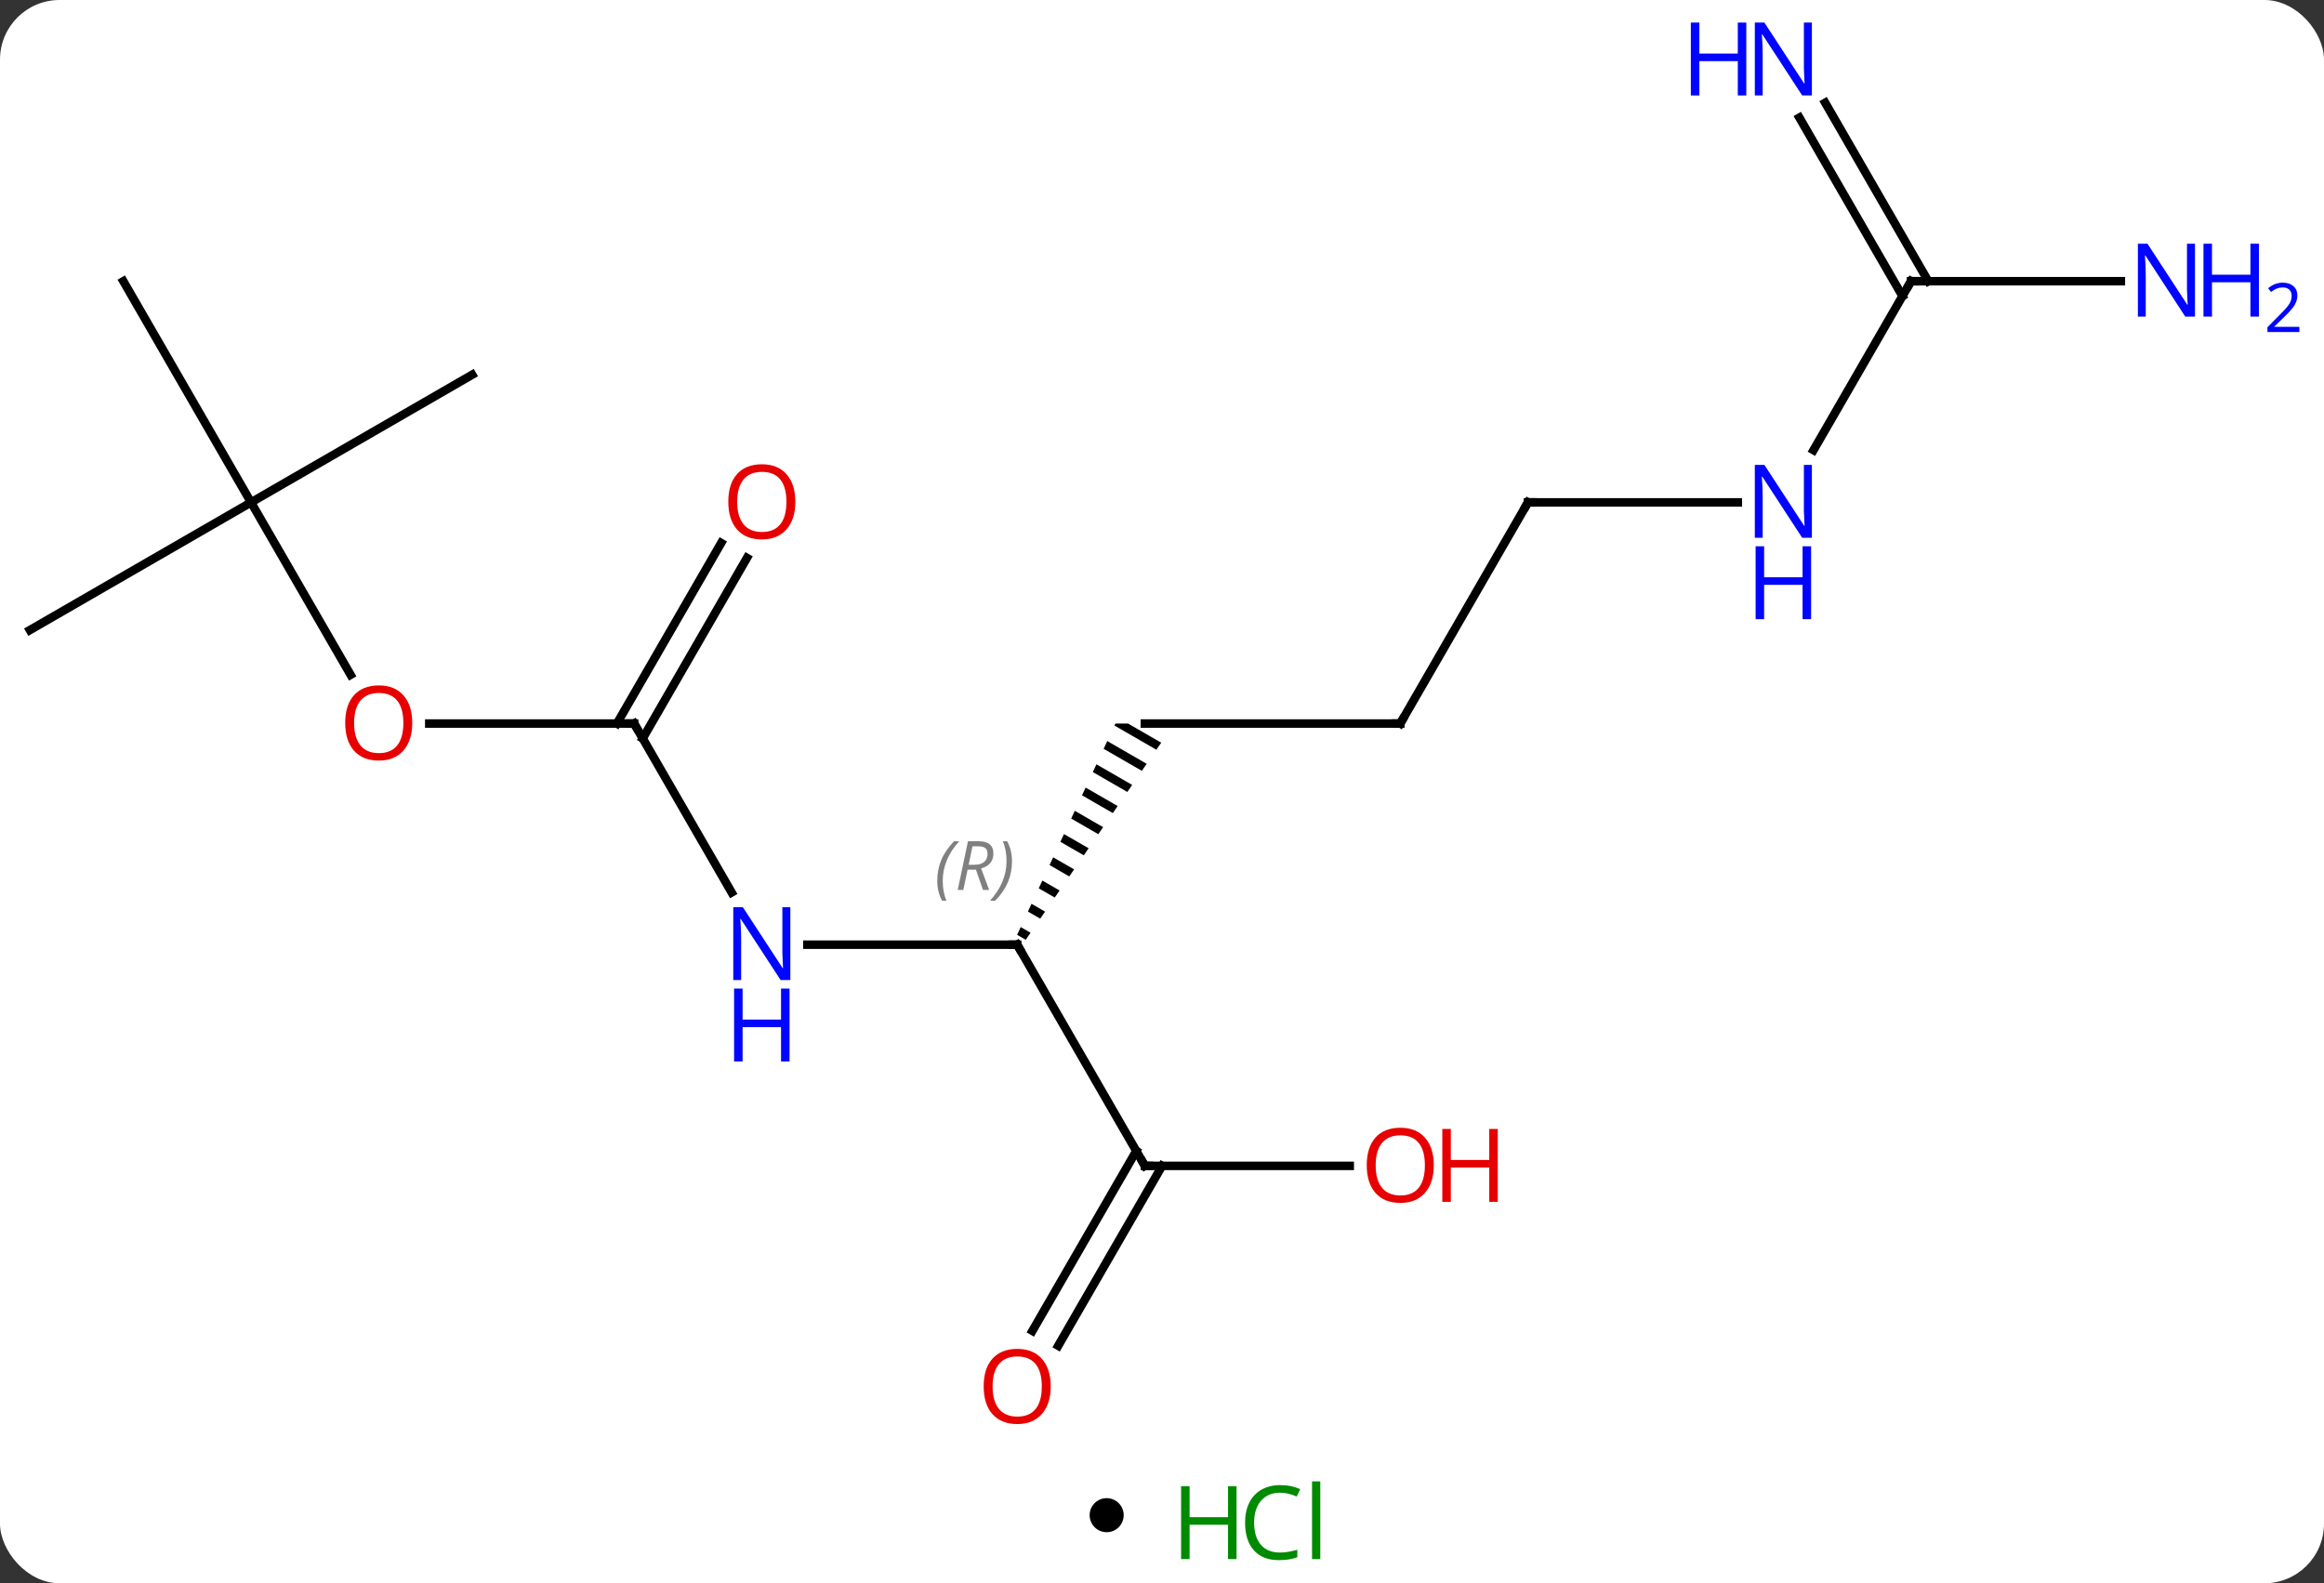 <svg width="273" viewBox="0 0 273 186" style="fill-opacity:1; color-rendering:auto; color-interpolation:auto; text-rendering:auto; stroke:black; stroke-linecap:square; stroke-miterlimit:10; shape-rendering:auto; stroke-opacity:1; fill:black; stroke-dasharray:none; font-weight:normal; stroke-width:1; font-family:'Open Sans'; font-style:normal; stroke-linejoin:miter; font-size:12; stroke-dashoffset:0; image-rendering:auto;" height="186" class="cas-substance-image" xmlns:xlink="http://www.w3.org/1999/xlink" xmlns="http://www.w3.org/2000/svg"><rect x="0" y="0" width="273" height="186" fill="#333333" stroke="none"/><svg class="cas-substance-single-component"><rect y="0" x="0" width="273" stroke="none" ry="7" rx="7" height="186" fill="white" class="cas-substance-group"/><svg y="0" x="0" width="273" viewBox="0 0 273 171" style="fill:black;" height="171" class="cas-substance-single-component-image"><svg><g><g transform="translate(129,85)" style="text-rendering:geometricPrecision; color-rendering:optimizeQuality; color-interpolation:linearRGB; stroke-linecap:butt; image-rendering:optimizeQuality;"><line y2="25.98" y1="25.98" x2="-34.158" x1="-9.51" style="fill:none;"/><path style="stroke:none;" d="M2.026 -0 L2.026 0 L1.915 0.237 L1.915 0.237 L6.839 3.077 L7.408 2.25 L7.408 2.25 L3.506 -0 L3.506 -0 L2.026 -0 ZM1.069 2.058 L0.645 2.969 L0.645 2.969 L5.134 5.557 L5.134 5.557 L5.702 4.73 L5.702 4.73 L1.069 2.058 ZM-0.202 4.79 L-0.626 5.7 L-0.626 5.7 L3.429 8.038 L3.429 8.038 L3.997 7.211 L3.997 7.211 L-0.202 4.79 ZM-1.473 7.521 L-1.896 8.431 L-1.896 8.431 L1.723 10.519 L1.723 10.519 L2.292 9.692 L2.292 9.692 L-1.473 7.521 ZM-2.743 10.252 L-3.167 11.163 L-3.167 11.163 L0.018 12.999 L0.018 12.999 L0.586 12.173 L0.586 12.173 L-2.743 10.252 ZM-4.014 12.984 L-4.437 13.894 L-4.437 13.894 L-1.687 15.48 L-1.687 15.48 L-1.119 14.653 L-1.119 14.653 L-4.014 12.984 ZM-5.285 15.715 L-5.708 16.626 L-5.708 16.626 L-3.393 17.961 L-3.393 17.961 L-2.824 17.134 L-2.824 17.134 L-5.285 15.715 ZM-6.555 18.447 L-6.979 19.357 L-6.979 19.357 L-5.098 20.442 L-5.098 20.442 L-4.529 19.615 L-4.529 19.615 L-6.555 18.447 ZM-7.826 21.178 L-8.249 22.089 L-8.249 22.089 L-6.803 22.922 L-6.803 22.922 L-6.235 22.096 L-7.826 21.178 ZM-9.096 23.91 L-9.52 24.82 L-9.52 24.82 L-8.509 25.403 L-8.509 25.403 L-7.94 24.576 L-7.94 24.576 L-9.096 23.91 Z"/><line y2="51.963" y1="25.98" x2="5.49" x1="-9.51" style="fill:none;"/><line y2="0" y1="19.842" x2="-54.51" x1="-43.054" style="fill:none;"/><line y2="0" y1="0" x2="35.49" x1="5.49" style="fill:none;"/><line y2="51.963" y1="51.963" x2="29.552" x1="5.49" style="fill:none;"/><line y2="71.346" y1="50.213" x2="-7.722" x1="4.48" style="fill:none;"/><line y2="73.096" y1="51.963" x2="-4.691" x1="7.511" style="fill:none;"/><line y2="0" y1="0" x2="-78.573" x1="-54.51" style="fill:none;"/><line y2="-19.457" y1="1.75" x2="-41.255" x1="-53.5" style="fill:none;"/><line y2="-21.207" y1="-0" x2="-44.286" x1="-56.531" style="fill:none;"/><line y2="-25.98" y1="0" x2="50.49" x1="35.49" style="fill:none;"/><line y2="-25.98" y1="-5.728" x2="-99.51" x1="-87.817" style="fill:none;"/><line y2="-25.98" y1="-25.98" x2="75.138" x1="50.49" style="fill:none;"/><line y2="-10.98" y1="-25.98" x2="-125.49" x1="-99.51" style="fill:none;"/><line y2="-51.963" y1="-25.98" x2="-114.51" x1="-99.51" style="fill:none;"/><line y2="-40.98" y1="-25.98" x2="-73.53" x1="-99.51" style="fill:none;"/><line y2="-51.963" y1="-32.118" x2="95.49" x1="84.034" style="fill:none;"/><line y2="-72.93" y1="-51.963" x2="85.405" x1="97.511" style="fill:none;"/><line y2="-71.18" y1="-50.213" x2="82.374" x1="94.48" style="fill:none;"/><line y2="-51.963" y1="-51.963" x2="120.138" x1="95.49" style="fill:none;"/><path style="fill:none; stroke-miterlimit:5;" d="M-10.01 25.98 L-9.51 25.98 L-9.26 26.413"/></g><g transform="translate(129,85)" style="stroke-linecap:butt; font-size:8.4px; fill:gray; text-rendering:geometricPrecision; image-rendering:optimizeQuality; color-rendering:optimizeQuality; font-family:'Open Sans'; font-style:italic; stroke:gray; color-interpolation:linearRGB; stroke-miterlimit:5;"><path style="stroke:none;" d="M-18.899 18.484 Q-18.899 17.156 -18.43 16.031 Q-17.961 14.906 -16.93 13.828 L-16.32 13.828 Q-17.289 14.89 -17.774 16.062 Q-18.258 17.234 -18.258 18.468 Q-18.258 19.796 -17.82 20.812 L-18.336 20.812 Q-18.899 19.781 -18.899 18.484 ZM-15.339 17.171 L-15.839 19.546 L-16.495 19.546 L-15.292 13.828 L-14.042 13.828 Q-12.307 13.828 -12.307 15.265 Q-12.307 16.624 -13.745 17.015 L-12.807 19.546 L-13.526 19.546 L-14.354 17.171 L-15.339 17.171 ZM-14.761 14.421 Q-15.151 16.343 -15.214 16.593 L-14.557 16.593 Q-13.807 16.593 -13.401 16.265 Q-12.995 15.937 -12.995 15.312 Q-12.995 14.843 -13.253 14.632 Q-13.511 14.421 -14.104 14.421 L-14.761 14.421 ZM-10.121 16.171 Q-10.121 17.499 -10.598 18.632 Q-11.075 19.765 -12.09 20.812 L-12.7 20.812 Q-10.762 18.656 -10.762 16.171 Q-10.762 14.843 -11.2 13.828 L-10.684 13.828 Q-10.121 14.89 -10.121 16.171 Z"/></g><g transform="translate(129,85)" style="stroke-linecap:butt; fill:rgb(0,5,255); text-rendering:geometricPrecision; color-rendering:optimizeQuality; image-rendering:optimizeQuality; font-family:'Open Sans'; stroke:rgb(0,5,255); color-interpolation:linearRGB; stroke-miterlimit:5;"><path style="stroke:none;" d="M-36.158 30.136 L-37.299 30.136 L-41.987 22.949 L-42.033 22.949 Q-41.94 24.214 -41.94 25.261 L-41.94 30.136 L-42.862 30.136 L-42.862 21.574 L-41.737 21.574 L-37.065 28.73 L-37.018 28.73 Q-37.018 28.574 -37.065 27.714 Q-37.112 26.855 -37.096 26.48 L-37.096 21.574 L-36.158 21.574 L-36.158 30.136 Z"/><path style="stroke:none;" d="M-36.252 39.699 L-37.252 39.699 L-37.252 35.667 L-41.768 35.667 L-41.768 39.699 L-42.768 39.699 L-42.768 31.136 L-41.768 31.136 L-41.768 34.777 L-37.252 34.777 L-37.252 31.136 L-36.252 31.136 L-36.252 39.699 Z"/><path style="fill:none; stroke:black;" d="M5.24 51.53 L5.49 51.963 L5.99 51.963"/><path style="fill:none; stroke:black;" d="M-54.26 0.433 L-54.51 0 L-55.01 -0"/><path style="fill:none; stroke:black;" d="M34.99 -0 L35.49 0 L35.74 -0.433"/><path style="fill:rgb(230,0,0); stroke:none;" d="M39.428 51.893 Q39.428 53.955 38.388 55.135 Q37.349 56.315 35.506 56.315 Q33.615 56.315 32.584 55.151 Q31.552 53.986 31.552 51.877 Q31.552 49.783 32.584 48.635 Q33.615 47.486 35.506 47.486 Q37.365 47.486 38.396 48.658 Q39.428 49.83 39.428 51.893 ZM32.599 51.893 Q32.599 53.627 33.342 54.533 Q34.084 55.44 35.506 55.44 Q36.928 55.44 37.654 54.541 Q38.381 53.643 38.381 51.893 Q38.381 50.158 37.654 49.268 Q36.928 48.377 35.506 48.377 Q34.084 48.377 33.342 49.276 Q32.599 50.174 32.599 51.893 Z"/><path style="fill:rgb(230,0,0); stroke:none;" d="M46.943 56.19 L45.943 56.19 L45.943 52.158 L41.428 52.158 L41.428 56.19 L40.428 56.19 L40.428 47.627 L41.428 47.627 L41.428 51.268 L45.943 51.268 L45.943 47.627 L46.943 47.627 L46.943 56.19 Z"/><path style="fill:rgb(230,0,0); stroke:none;" d="M-5.572 77.873 Q-5.572 79.935 -6.612 81.115 Q-7.651 82.295 -9.494 82.295 Q-11.385 82.295 -12.416 81.13 Q-13.447 79.966 -13.447 77.857 Q-13.447 75.763 -12.416 74.615 Q-11.385 73.466 -9.494 73.466 Q-7.635 73.466 -6.604 74.638 Q-5.572 75.81 -5.572 77.873 ZM-12.401 77.873 Q-12.401 79.607 -11.658 80.513 Q-10.916 81.42 -9.494 81.42 Q-8.072 81.42 -7.346 80.521 Q-6.619 79.623 -6.619 77.873 Q-6.619 76.138 -7.346 75.248 Q-8.072 74.357 -9.494 74.357 Q-10.916 74.357 -11.658 75.255 Q-12.401 76.154 -12.401 77.873 Z"/><path style="fill:rgb(230,0,0); stroke:none;" d="M-80.573 -0.07 Q-80.573 1.992 -81.612 3.172 Q-82.651 4.352 -84.494 4.352 Q-86.385 4.352 -87.416 3.188 Q-88.448 2.023 -88.448 -0.086 Q-88.448 -2.18 -87.416 -3.328 Q-86.385 -4.477 -84.494 -4.477 Q-82.635 -4.477 -81.604 -3.305 Q-80.573 -2.133 -80.573 -0.07 ZM-87.401 -0.07 Q-87.401 1.664 -86.658 2.57 Q-85.916 3.477 -84.494 3.477 Q-83.073 3.477 -82.346 2.578 Q-81.619 1.68 -81.619 -0.07 Q-81.619 -1.805 -82.346 -2.695 Q-83.073 -3.586 -84.494 -3.586 Q-85.916 -3.586 -86.658 -2.688 Q-87.401 -1.789 -87.401 -0.07 Z"/><path style="fill:rgb(230,0,0); stroke:none;" d="M-35.572 -26.05 Q-35.572 -23.988 -36.612 -22.808 Q-37.651 -21.628 -39.494 -21.628 Q-41.385 -21.628 -42.416 -22.793 Q-43.447 -23.957 -43.447 -26.066 Q-43.447 -28.16 -42.416 -29.308 Q-41.385 -30.457 -39.494 -30.457 Q-37.635 -30.457 -36.604 -29.285 Q-35.572 -28.113 -35.572 -26.05 ZM-42.401 -26.05 Q-42.401 -24.316 -41.658 -23.41 Q-40.916 -22.503 -39.494 -22.503 Q-38.072 -22.503 -37.346 -23.402 Q-36.619 -24.3 -36.619 -26.05 Q-36.619 -27.785 -37.346 -28.675 Q-38.072 -29.566 -39.494 -29.566 Q-40.916 -29.566 -41.658 -28.668 Q-42.401 -27.769 -42.401 -26.05 Z"/><path style="fill:none; stroke:black;" d="M50.24 -25.547 L50.49 -25.98 L50.99 -25.98"/><path style="stroke:none;" d="M83.842 -21.824 L82.701 -21.824 L78.013 -29.011 L77.967 -29.011 Q78.06 -27.746 78.06 -26.699 L78.06 -21.824 L77.138 -21.824 L77.138 -30.386 L78.263 -30.386 L82.935 -23.23 L82.982 -23.23 Q82.982 -23.386 82.935 -24.246 Q82.888 -25.105 82.904 -25.48 L82.904 -30.386 L83.842 -30.386 L83.842 -21.824 Z"/><path style="stroke:none;" d="M83.748 -12.261 L82.748 -12.261 L82.748 -16.293 L78.232 -16.293 L78.232 -12.261 L77.232 -12.261 L77.232 -20.824 L78.232 -20.824 L78.232 -17.183 L82.748 -17.183 L82.748 -20.824 L83.748 -20.824 L83.748 -12.261 Z"/><path style="fill:none; stroke:black;" d="M95.24 -51.53 L95.49 -51.963 L95.99 -51.963"/><path style="stroke:none;" d="M83.842 -73.787 L82.701 -73.787 L78.013 -80.974 L77.967 -80.974 Q78.06 -79.709 78.06 -78.662 L78.06 -73.787 L77.138 -73.787 L77.138 -82.349 L78.263 -82.349 L82.935 -75.193 L82.982 -75.193 Q82.982 -75.349 82.935 -76.209 Q82.888 -77.068 82.904 -77.443 L82.904 -82.349 L83.842 -82.349 L83.842 -73.787 Z"/><path style="stroke:none;" d="M76.138 -73.787 L75.138 -73.787 L75.138 -77.818 L70.623 -77.818 L70.623 -73.787 L69.623 -73.787 L69.623 -82.349 L70.623 -82.349 L70.623 -78.709 L75.138 -78.709 L75.138 -82.349 L76.138 -82.349 L76.138 -73.787 Z"/><path style="stroke:none;" d="M128.842 -47.807 L127.701 -47.807 L123.013 -54.994 L122.967 -54.994 Q123.06 -53.729 123.06 -52.682 L123.06 -47.807 L122.138 -47.807 L122.138 -56.369 L123.263 -56.369 L127.935 -49.213 L127.982 -49.213 Q127.982 -49.369 127.935 -50.229 Q127.888 -51.088 127.904 -51.463 L127.904 -56.369 L128.842 -56.369 L128.842 -47.807 Z"/><path style="stroke:none;" d="M136.357 -47.807 L135.357 -47.807 L135.357 -51.838 L130.842 -51.838 L130.842 -47.807 L129.842 -47.807 L129.842 -56.369 L130.842 -56.369 L130.842 -52.729 L135.357 -52.729 L135.357 -56.369 L136.357 -56.369 L136.357 -47.807 Z"/><path style="stroke:none;" d="M141.107 -45.997 L137.357 -45.997 L137.357 -46.56 L138.857 -48.075 Q139.545 -48.763 139.763 -49.06 Q139.982 -49.357 140.092 -49.638 Q140.201 -49.919 140.201 -50.247 Q140.201 -50.7 139.928 -50.966 Q139.654 -51.232 139.154 -51.232 Q138.81 -51.232 138.49 -51.115 Q138.17 -50.997 137.779 -50.7 L137.435 -51.138 Q138.217 -51.794 139.154 -51.794 Q139.951 -51.794 140.412 -51.38 Q140.873 -50.966 140.873 -50.279 Q140.873 -49.732 140.568 -49.2 Q140.263 -48.669 139.42 -47.857 L138.17 -46.638 L138.17 -46.607 L141.107 -46.607 L141.107 -45.997 Z"/></g></g></svg></svg><svg y="171" x="128" class="cas-substance-saf"><svg y="5" x="0" width="4" style="fill:black;" height="4" class="cas-substance-saf-dot"><circle stroke="none" r="2" fill="black" cy="2" cx="2"/></svg><svg y="0" x="8" width="22" style="fill:black;" height="15" class="cas-substance-saf-image"><svg><g><g transform="translate(6,8)" style="fill:rgb(0,138,0); text-rendering:geometricPrecision; color-rendering:optimizeQuality; image-rendering:optimizeQuality; font-family:'Open Sans'; stroke:rgb(0,138,0); color-interpolation:linearRGB;"><path style="stroke:none;" d="M3.258 4.156 L2.258 4.156 L2.258 0.125 L-2.258 0.125 L-2.258 4.156 L-3.258 4.156 L-3.258 -4.406 L-2.258 -4.406 L-2.258 -0.766 L2.258 -0.766 L2.258 -4.406 L3.258 -4.406 L3.258 4.156 Z"/><path style="stroke:none;" d="M8.367 -3.641 Q6.961 -3.641 6.141 -2.703 Q5.32 -1.766 5.32 -0.125 Q5.32 1.547 6.109 2.469 Q6.898 3.391 8.352 3.391 Q9.258 3.391 10.398 3.062 L10.398 3.938 Q9.508 4.281 8.211 4.281 Q6.32 4.281 5.289 3.125 Q4.258 1.969 4.258 -0.141 Q4.258 -1.469 4.75 -2.461 Q5.242 -3.453 6.18 -3.992 Q7.117 -4.531 8.383 -4.531 Q9.727 -4.531 10.742 -4.047 L10.32 -3.188 Q9.336 -3.641 8.367 -3.641 ZM13.094 4.156 L12.125 4.156 L12.125 -4.969 L13.094 -4.969 L13.094 4.156 Z"/></g></g></svg></svg></svg></svg></svg>